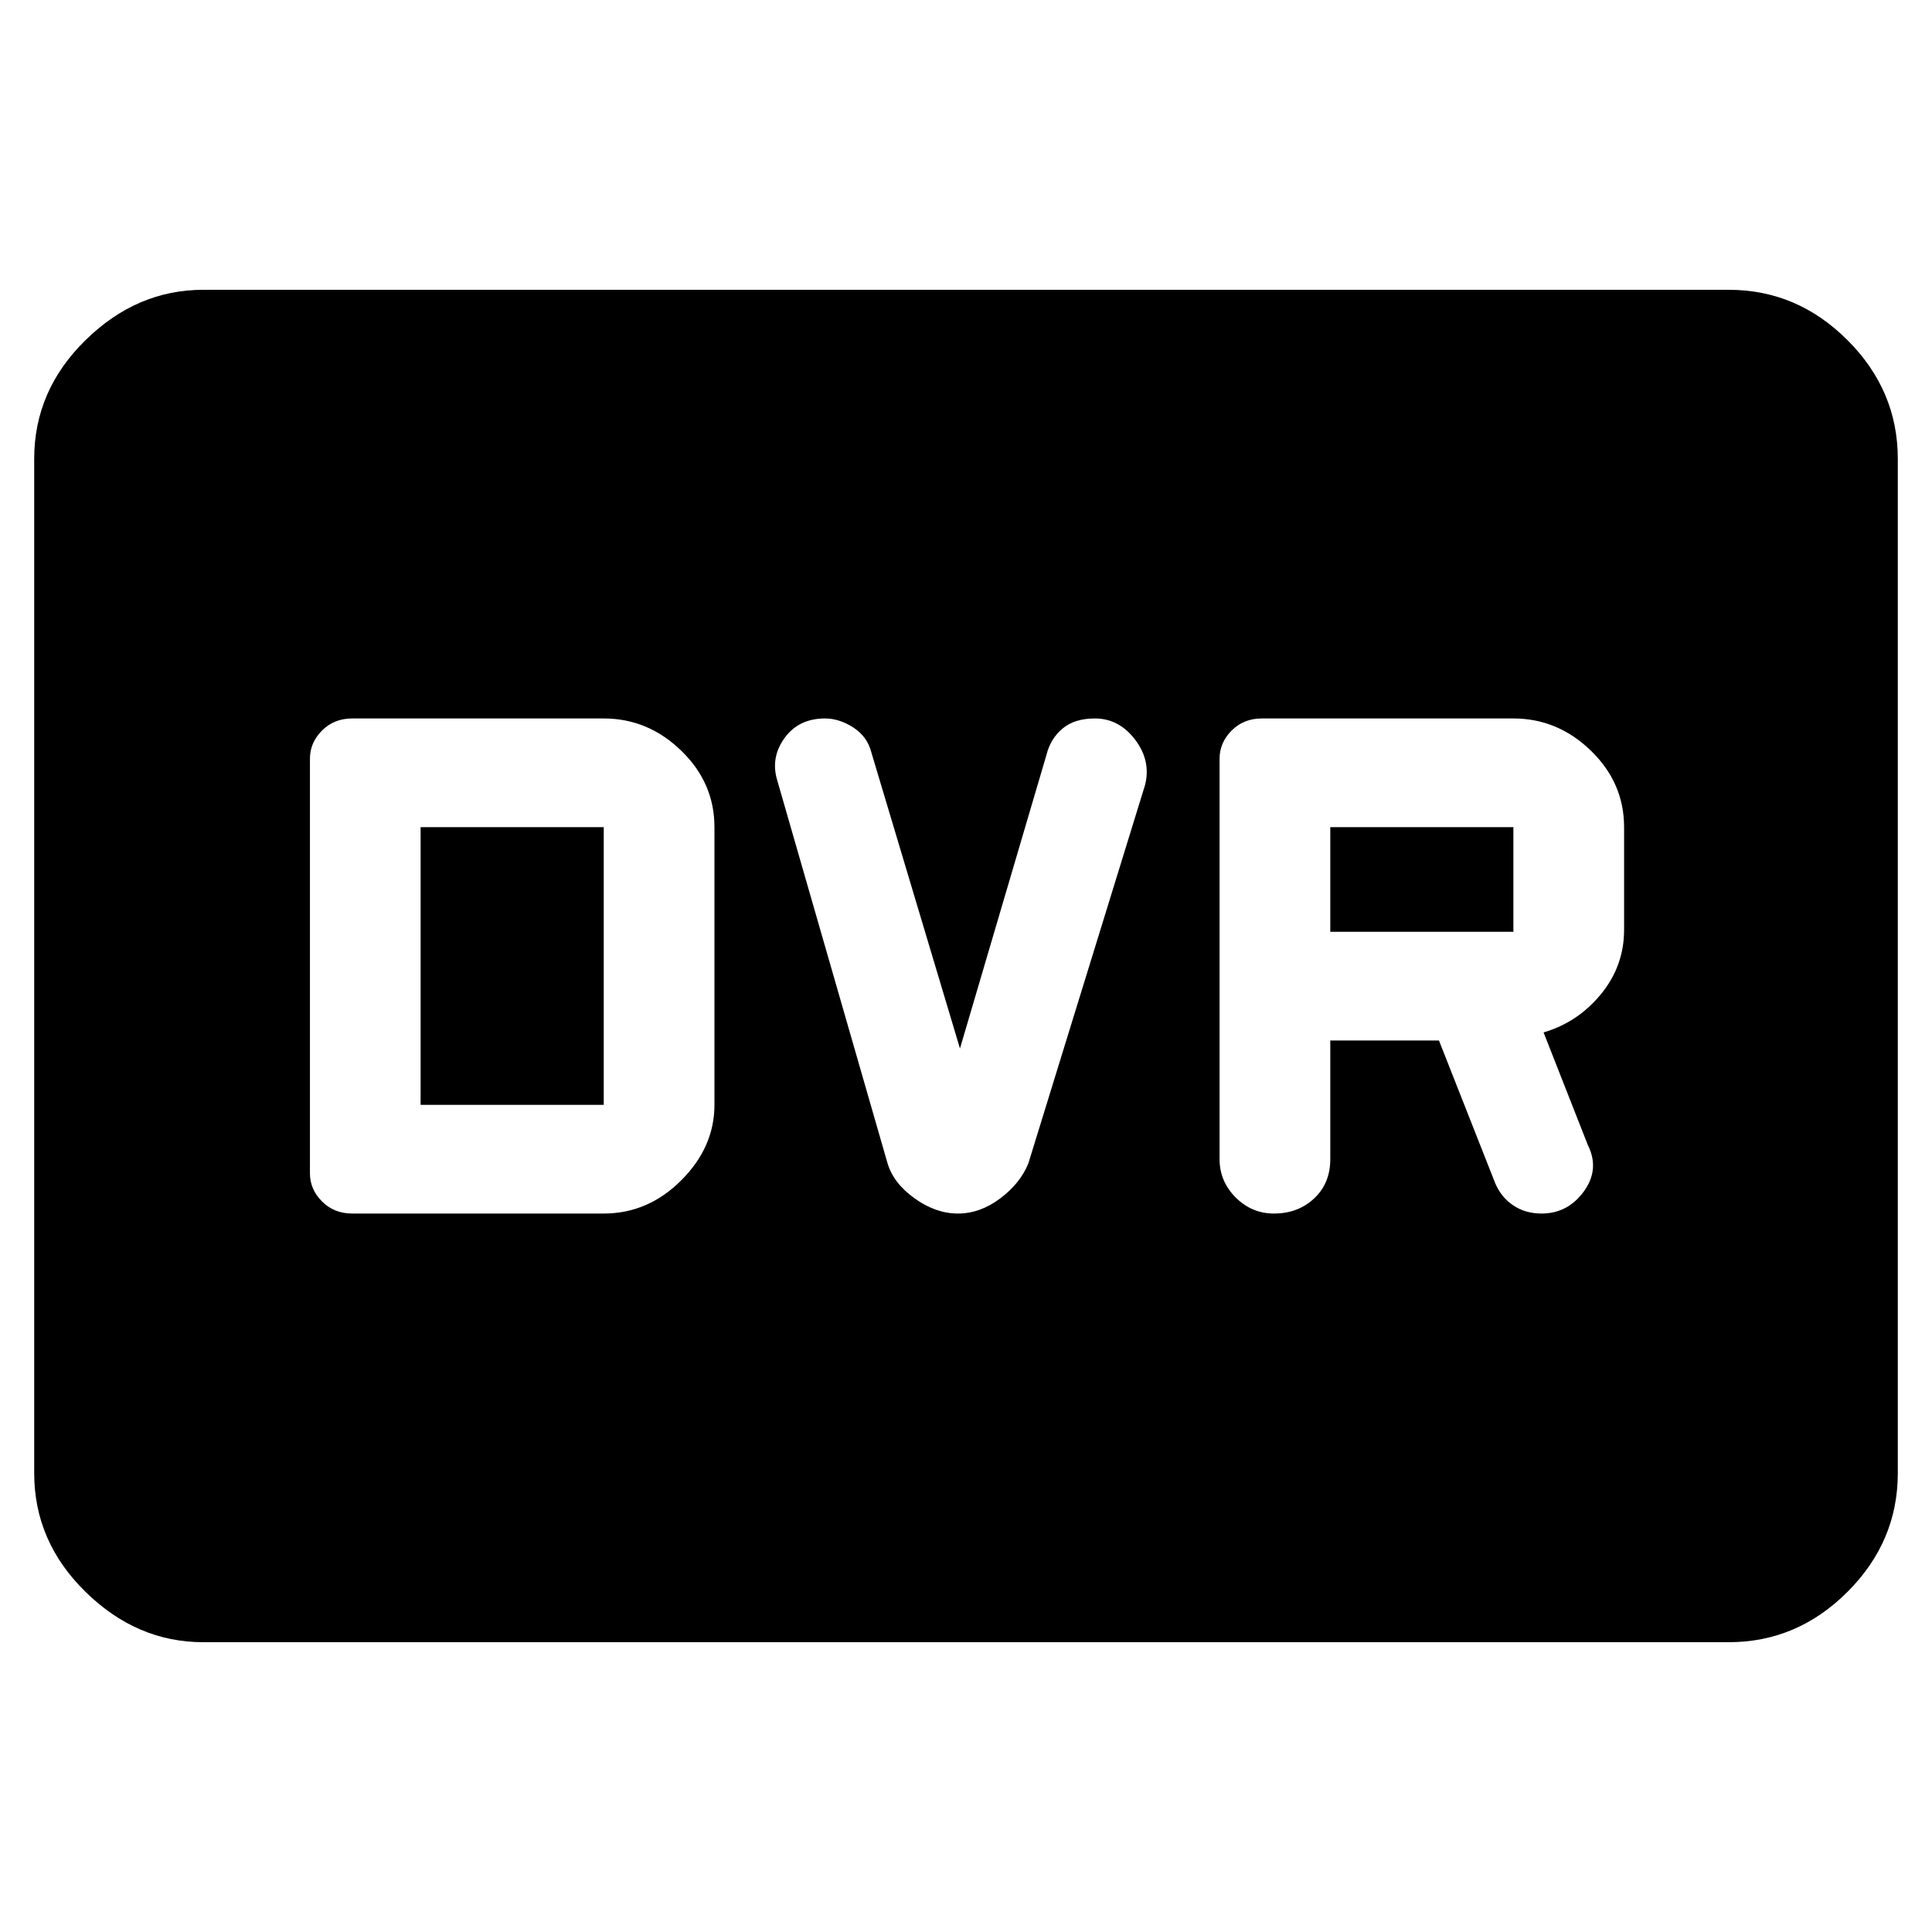 <svg xmlns="http://www.w3.org/2000/svg" height="40" width="40"><path d="M26.375 25.125Q26.875 25.125 27.208 24.812Q27.542 24.5 27.542 24V21.542H29.792L30.958 24.5Q31.083 24.792 31.333 24.958Q31.583 25.125 31.917 25.125Q32.458 25.125 32.792 24.667Q33.125 24.208 32.875 23.708L31.958 21.375Q32.667 21.167 33.146 20.583Q33.625 20 33.625 19.25V17.125Q33.625 16.208 32.938 15.542Q32.25 14.875 31.333 14.875H26.125Q25.75 14.875 25.5 15.125Q25.25 15.375 25.25 15.708V24Q25.25 24.458 25.583 24.792Q25.917 25.125 26.375 25.125ZM27.542 19.292V17.125H31.333Q31.333 17.125 31.333 17.125Q31.333 17.125 31.333 17.125V19.292Q31.333 19.292 31.333 19.292Q31.333 19.292 31.333 19.292ZM19.833 25.125Q20.292 25.125 20.708 24.812Q21.125 24.5 21.292 24.083L23.708 16.25Q23.833 15.75 23.5 15.312Q23.167 14.875 22.667 14.875Q22.25 14.875 22 15.083Q21.75 15.292 21.667 15.625L19.875 21.708L18.042 15.583Q17.958 15.25 17.667 15.062Q17.375 14.875 17.083 14.875Q16.542 14.875 16.25 15.271Q15.958 15.667 16.083 16.125L18.375 24.083Q18.5 24.5 18.938 24.812Q19.375 25.125 19.833 25.125ZM7.292 25.125H12.5Q13.417 25.125 14.104 24.438Q14.792 23.75 14.792 22.875V17.125Q14.792 16.208 14.104 15.542Q13.417 14.875 12.5 14.875H7.292Q6.917 14.875 6.667 15.125Q6.417 15.375 6.417 15.708V24.292Q6.417 24.625 6.667 24.875Q6.917 25.125 7.292 25.125ZM8.708 22.875V17.125H12.5Q12.5 17.125 12.5 17.125Q12.5 17.125 12.5 17.125V22.875Q12.5 22.875 12.5 22.875Q12.5 22.875 12.5 22.875ZM4.208 34Q2.833 34 1.771 32.958Q0.708 31.917 0.708 30.5V9.5Q0.708 8.083 1.771 7.042Q2.833 6 4.208 6H35.792Q37.208 6 38.25 7.042Q39.292 8.083 39.292 9.5V30.5Q39.292 31.917 38.25 32.958Q37.208 34 35.792 34Z"/></svg>